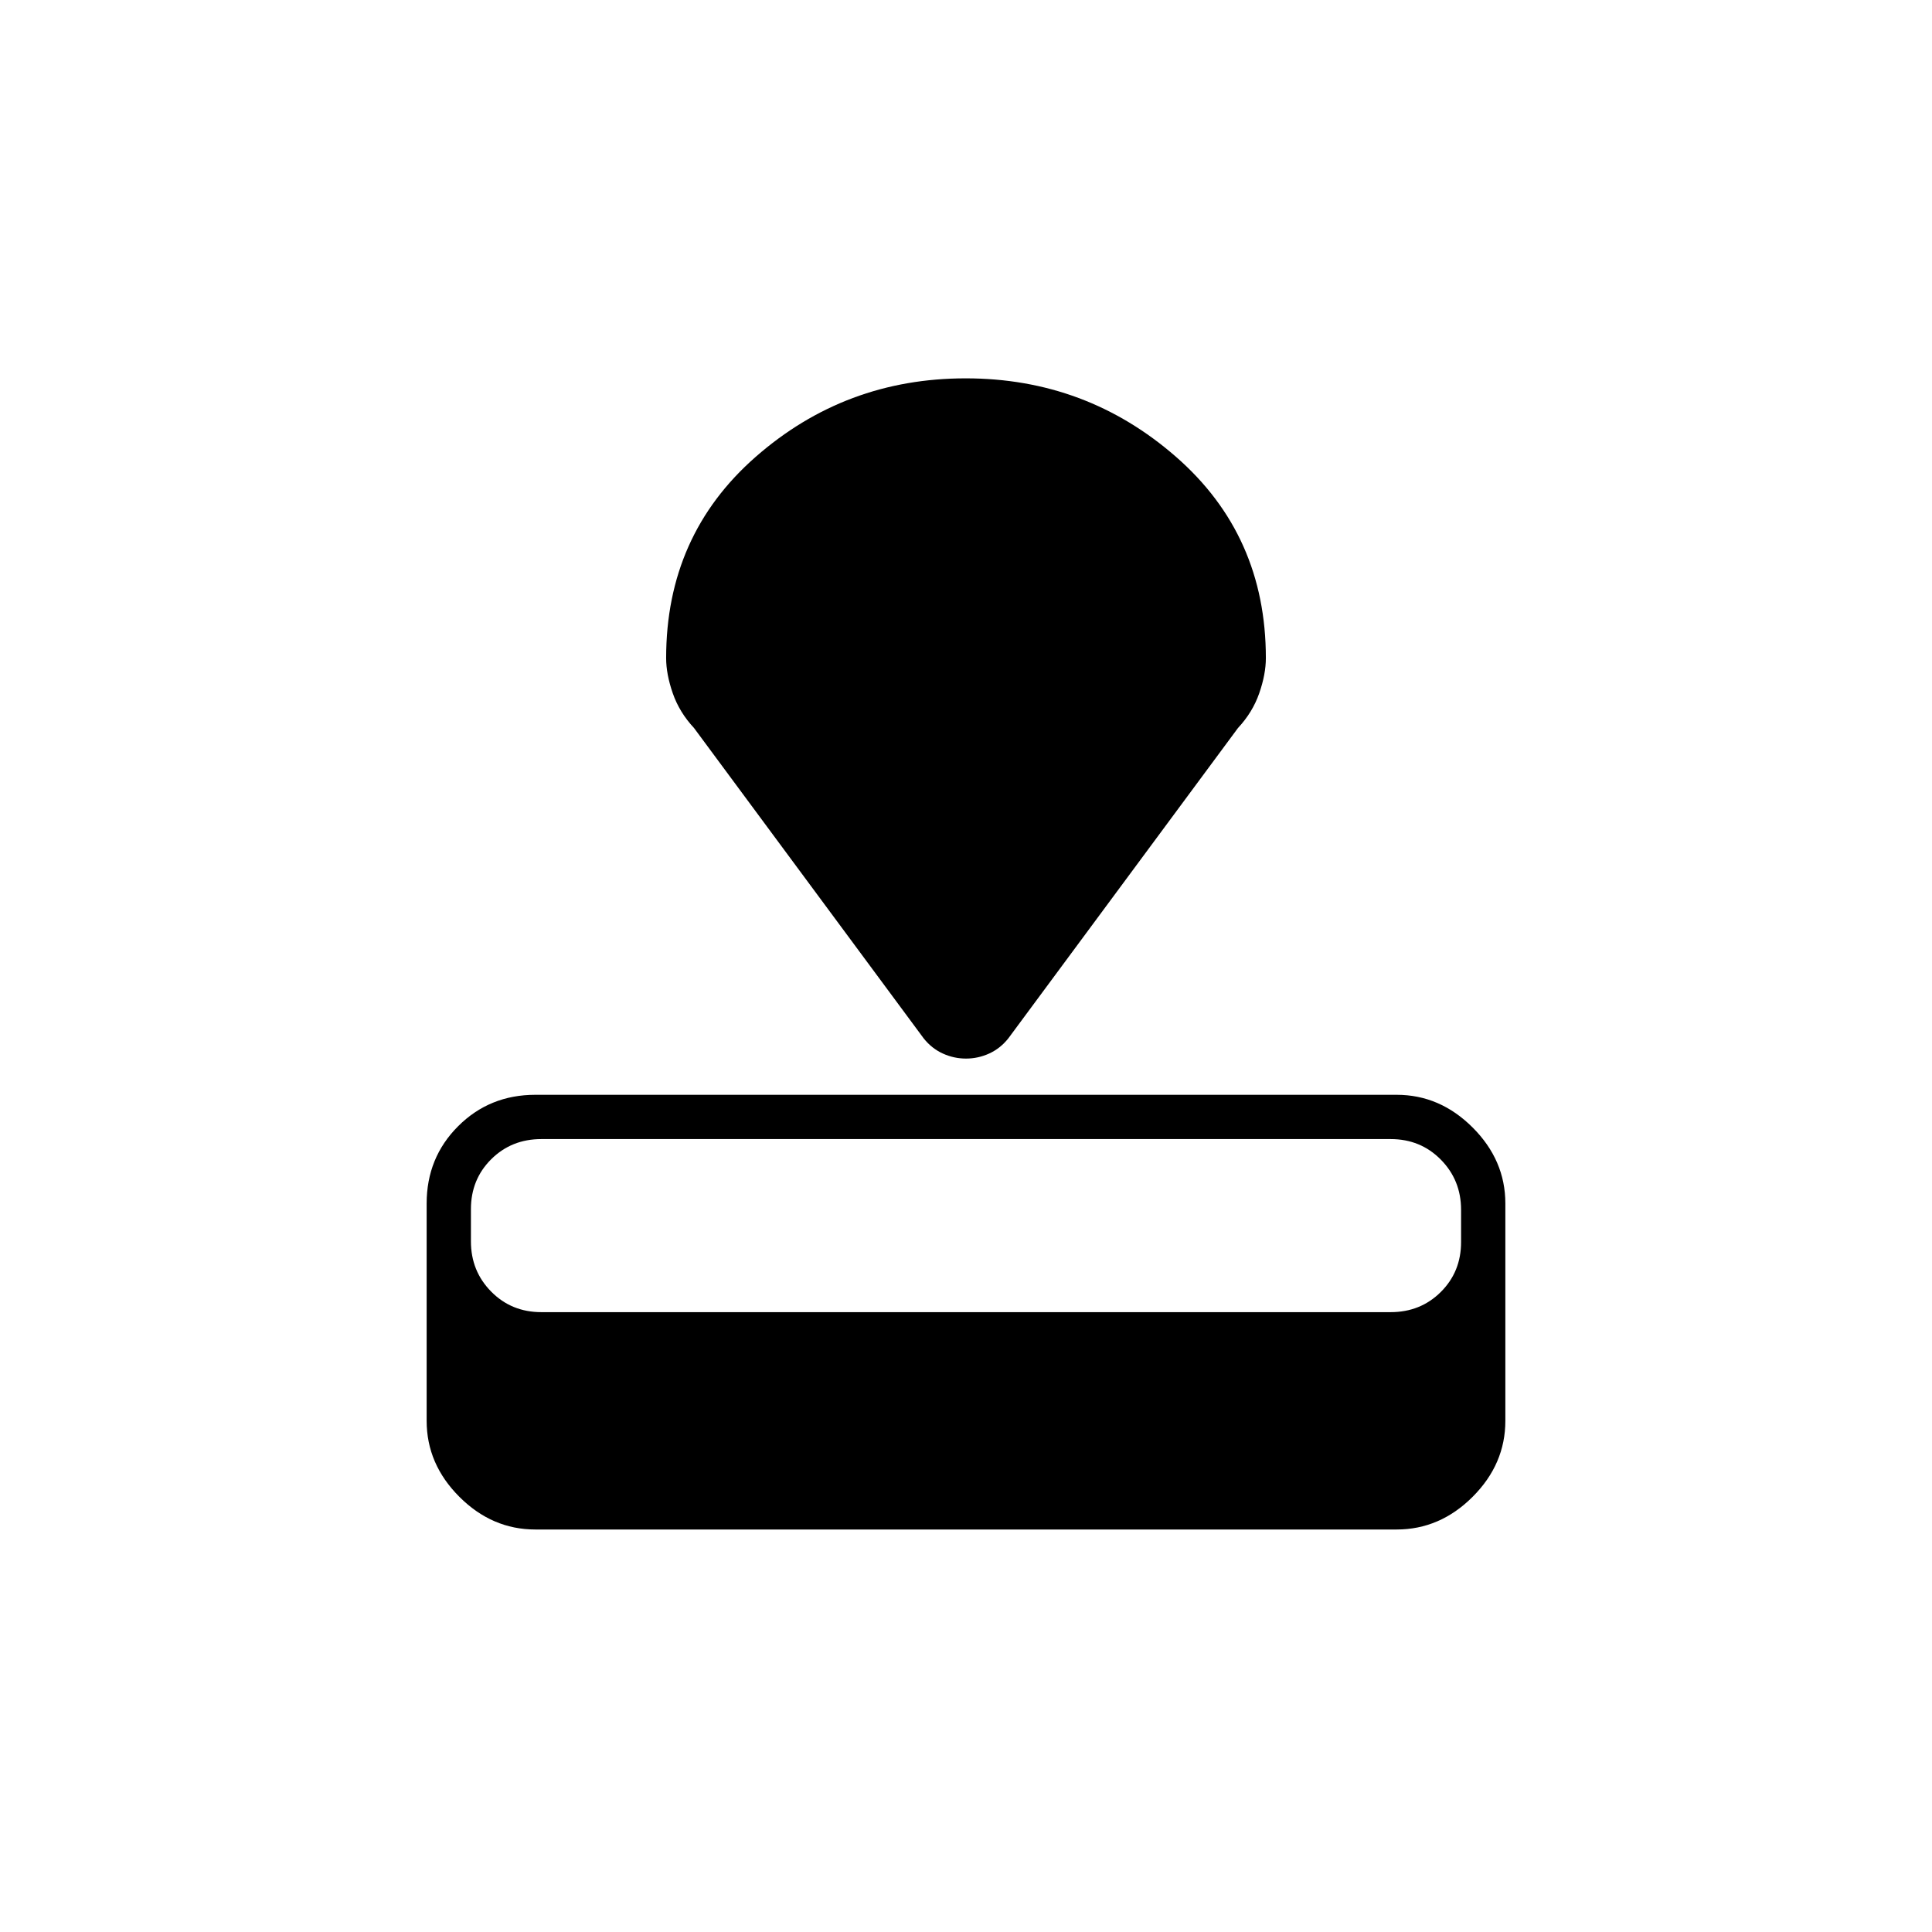 <svg xmlns="http://www.w3.org/2000/svg" width="48" height="48" viewBox="0 96 960 960"><path d="M694 856H266q-21.5 0-37.75-16.25T212 802V694q0-22.75 15.625-38.375T266 640h428q21.5 0 37.75 16.25T748 694v108q0 21.5-16.25 37.75T694 856Zm-3-108q14.85 0 24.925-10.025Q726 727.951 726 713.175v-16q0-14.775-10.075-24.975Q705.85 662 691 662H269q-14.85 0-24.925 10.025Q234 682.049 234 696.825v16q0 14.775 10.075 24.975Q254.15 748 269 748h422Zm-75.873-290.235L501 612q-4 5-9.5 7.5T480 622q-6 0-11.5-2.5T459 612L344.873 457.765q-7.273-7.792-10.573-17.279Q331 431 331 423q0-61 44.5-100t104.356-39q59.856 0 104.5 39T629 423q0 8-3.3 17.486-3.3 9.487-10.573 17.279Z"/></svg>